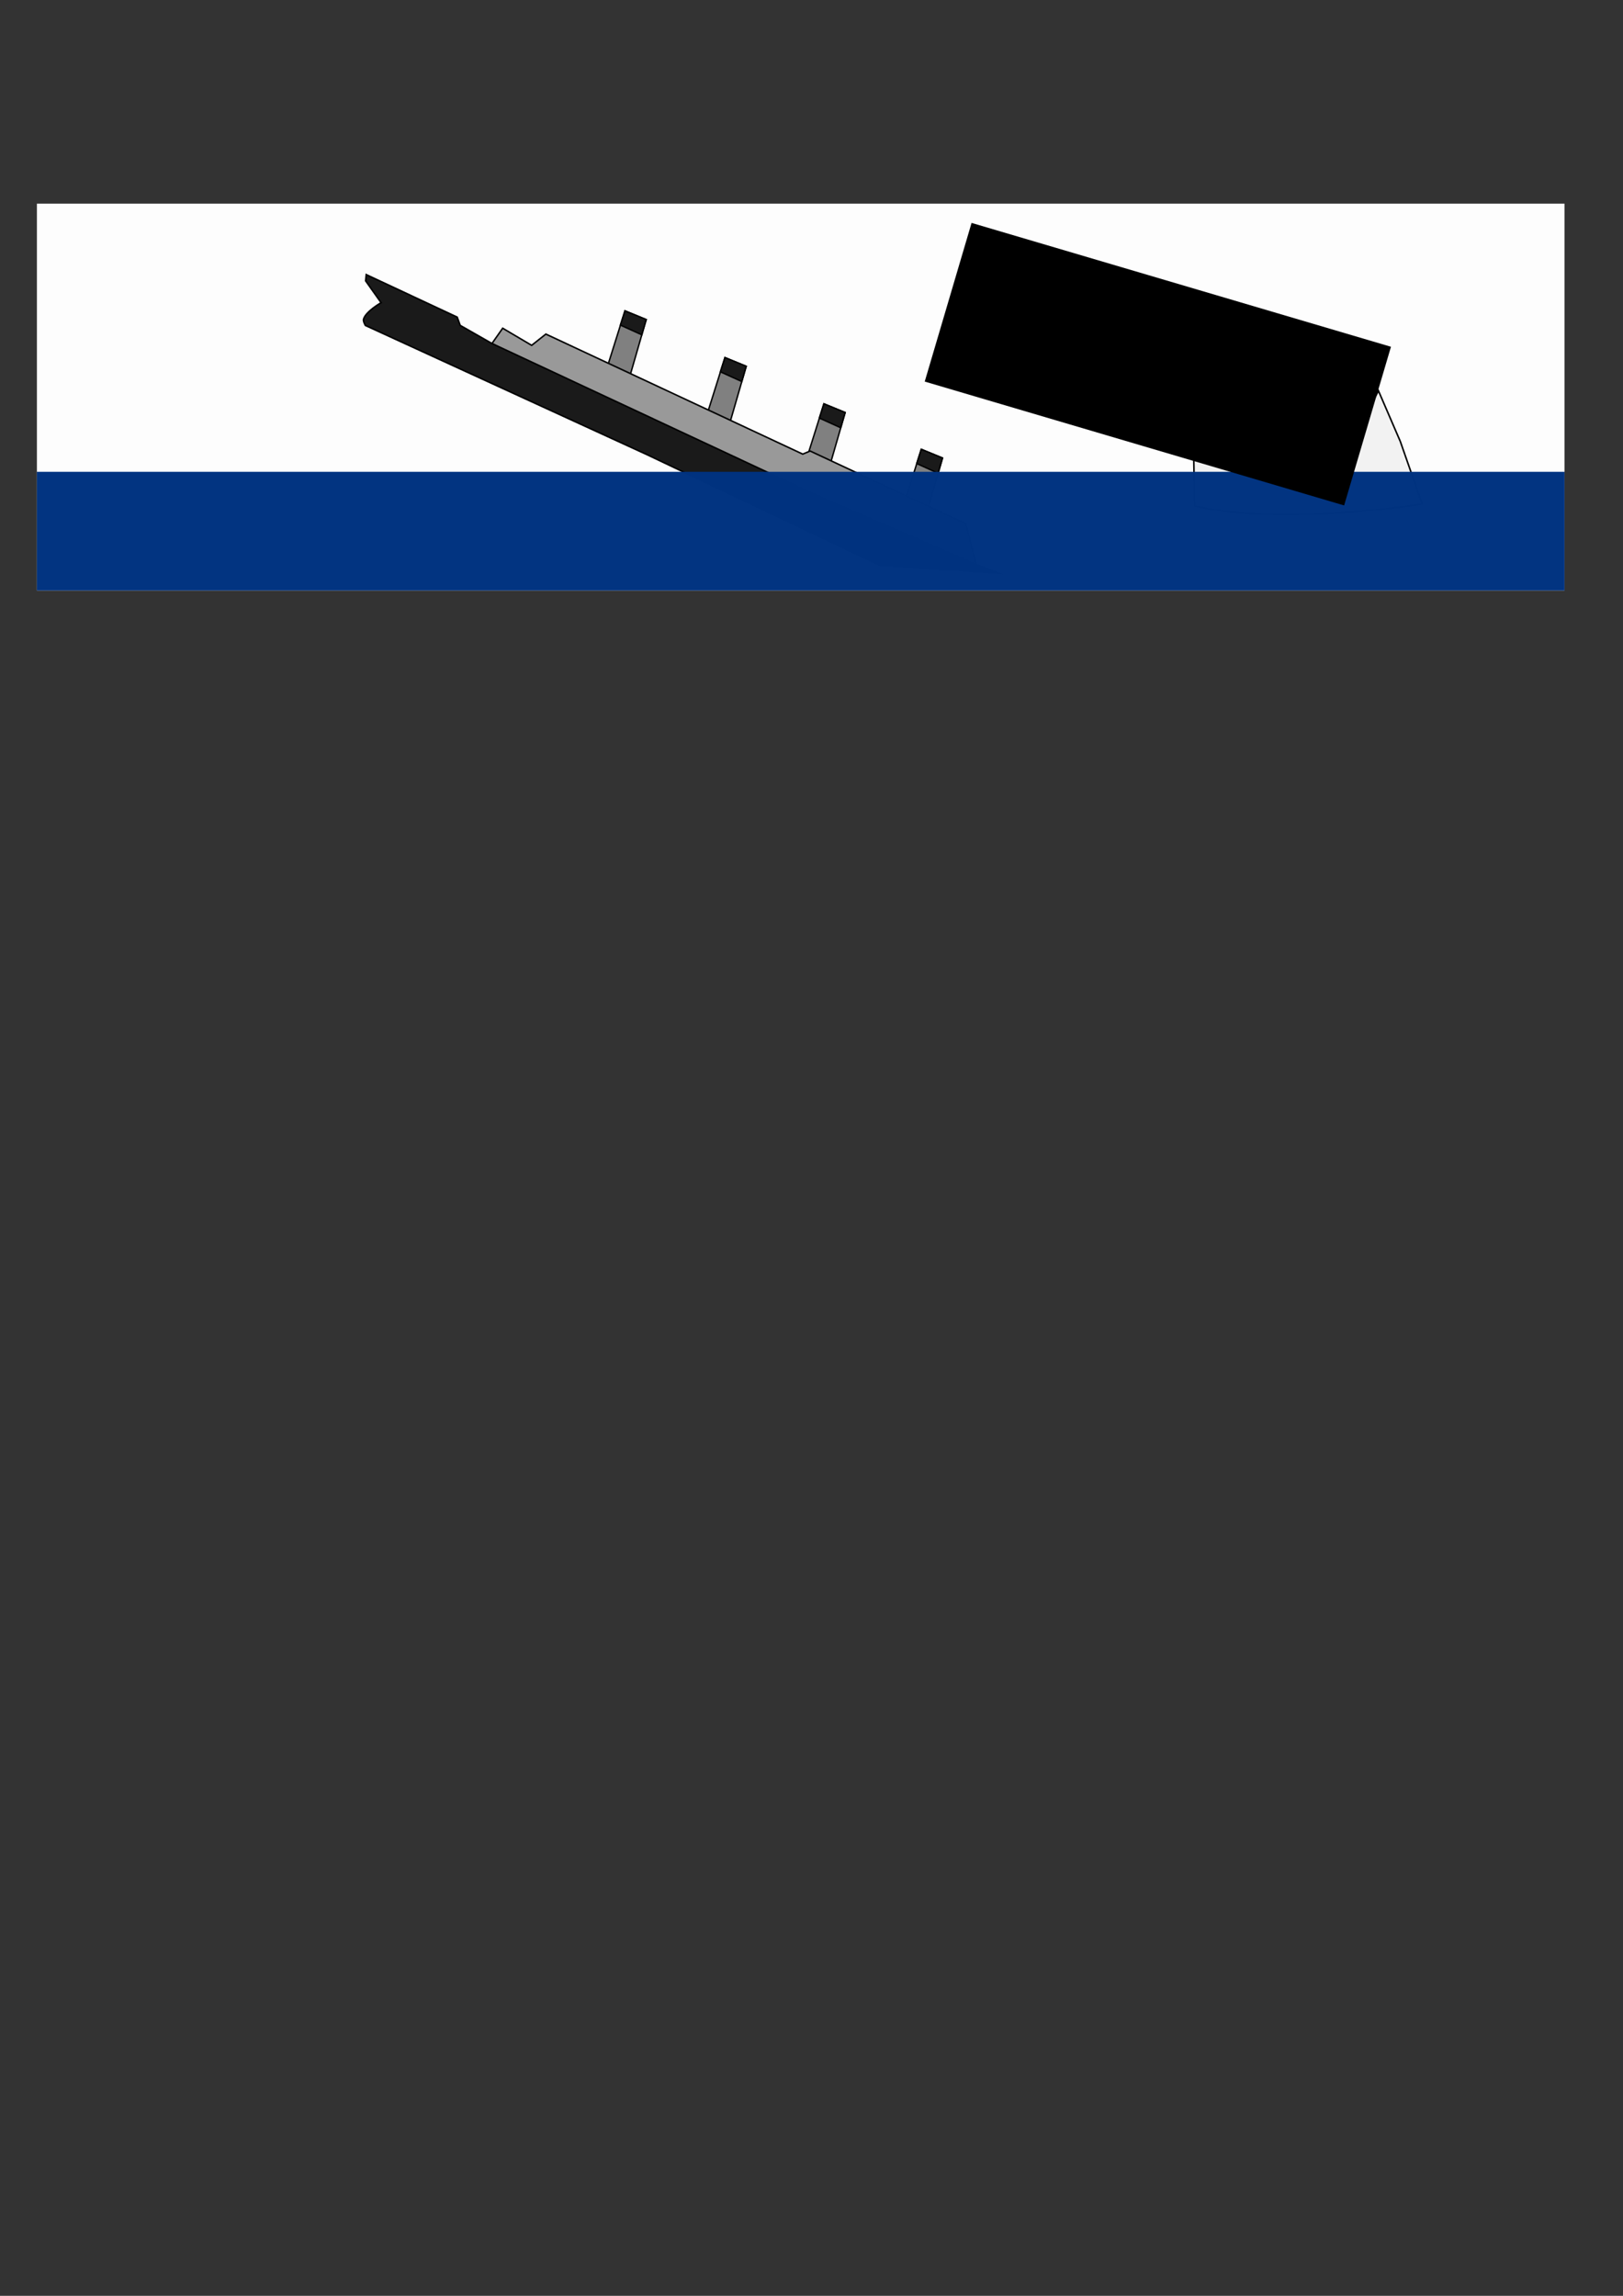 <?xml version="1.0" encoding="UTF-8" standalone="no"?>
<!-- Created with Inkscape (http://www.inkscape.org/) -->

<svg
   xmlns:dc="http://purl.org/dc/elements/1.1/"
   xmlns:cc="http://creativecommons.org/ns#"
   xmlns:rdf="http://www.w3.org/1999/02/22-rdf-syntax-ns#"
   xmlns:svg="http://www.w3.org/2000/svg"
   xmlns="http://www.w3.org/2000/svg"
   xmlns:sodipodi="http://sodipodi.sourceforge.net/DTD/sodipodi-0.dtd"
   xmlns:inkscape="http://www.inkscape.org/namespaces/inkscape"
   width="210mm"
   height="297mm"
   viewBox="0 0 210 297"
   version="1.1"
   id="svg8"
   inkscape:version="0.92.1 r15371"
   sodipodi:docname="titanic-KRother-CC-BY-SA-4.0.svg">
  <rect x="0" y="0" width="210" height="297" fill="#333333" stroke="none"/>
  <defs
     id="defs2">
    <clipPath
       clipPathUnits="userSpaceOnUse"
       id="clipPath61">
      <rect
         transform="matrix(0.932,-0.364,0.781,0.625,0,0)"
         y="70.322"
         x="-38.242"
         height="62.15"
         width="111.16"
         id="rect63"
         style="opacity:0.99;fill:#ff0000;fill-opacity:1;stroke:none;stroke-width:0.334;stroke-linecap:round;stroke-miterlimit:4;stroke-dasharray:2.002, 2.002;stroke-dashoffset:0" />
    </clipPath>
  </defs>
  <sodipodi:namedview
     id="base"
     pagecolor="#ffffff"
     bordercolor="#666666"
     borderopacity="1.0"
     inkscape:pageopacity="0.0"
     inkscape:pageshadow="2"
     inkscape:zoom="0.7"
     inkscape:cx="217.84019"
     inkscape:cy="851.32229"
     inkscape:document-units="mm"
     inkscape:current-layer="layer1"
     showgrid="false"
     inkscape:window-width="1301"
     inkscape:window-height="744"
     inkscape:window-x="65"
     inkscape:window-y="24"
     inkscape:window-maximized="1"
     inkscape:object-nodes="false" />
  <g
     inkscape:label="Layer 1"
     inkscape:groupmode="layer"
     id="layer1">
    <rect
       style="opacity:0.99;fill:#ffffff;fill-opacity:1;stroke:none;stroke-width:0.197;stroke-linecap:round;stroke-miterlimit:4;stroke-dasharray:1.18, 1.18;stroke-dashoffset:0"
       id="rect77"
       width="197.657"
       height="50.043"
       x="4.775"
       y="26.347"
       inkscape:export-xdpi="90.346001"
       inkscape:export-ydpi="90.346001" />
    <g
       id="g69"
       transform="matrix(0.67,0.313,-0.313,0.67,38.899,-16.65)"
       inkscape:export-xdpi="90.346001"
       inkscape:export-ydpi="90.346001"
       clip-path="url(#clipPath61)">
      <g
         transform="translate(19.31)"
         id="g41">
        <path
           sodipodi:nodetypes="ccccc"
           inkscape:connector-curvature="0"
           id="path37"
           d="m 83.958,45.646 4.016,-0.189 1.748,11.103 -4.252,0.472 z"
           style="fill:#808080;stroke:#000000;stroke-width:0.25;stroke-linecap:butt;stroke-linejoin:miter;stroke-opacity:1" />
        <path
           inkscape:connector-curvature="0"
           id="path39"
           d="m 83.958,45.646 4.016,-0.189 0.425,2.74 -4.11,0.047 z"
           style="fill:#1a1a1a;stroke:#000000;stroke-width:0.25;stroke-linecap:butt;stroke-linejoin:miter;stroke-opacity:1" />
      </g>
      <g
         id="g35">
        <path
           style="fill:#808080;stroke:#000000;stroke-width:0.25;stroke-linecap:butt;stroke-linejoin:miter;stroke-opacity:1"
           d="m 83.958,45.646 4.016,-0.189 1.748,11.103 -4.252,0.472 z"
           id="path29"
           inkscape:connector-curvature="0"
           sodipodi:nodetypes="ccccc" />
        <path
           style="fill:#1a1a1a;stroke:#000000;stroke-width:0.25;stroke-linecap:butt;stroke-linejoin:miter;stroke-opacity:1"
           d="m 83.958,45.646 4.016,-0.189 0.425,2.74 -4.11,0.047 z"
           id="path31"
           inkscape:connector-curvature="0" />
      </g>
      <g
         id="g47"
         transform="translate(38.42)">
        <path
           style="fill:#808080;stroke:#000000;stroke-width:0.25;stroke-linecap:butt;stroke-linejoin:miter;stroke-opacity:1"
           d="m 83.958,45.646 4.016,-0.189 1.748,11.103 -4.252,0.472 z"
           id="path43"
           inkscape:connector-curvature="0"
           sodipodi:nodetypes="ccccc" />
        <path
           style="fill:#1a1a1a;stroke:#000000;stroke-width:0.25;stroke-linecap:butt;stroke-linejoin:miter;stroke-opacity:1"
           d="m 83.958,45.646 4.016,-0.189 0.425,2.74 -4.11,0.047 z"
           id="path45"
           inkscape:connector-curvature="0" />
      </g>
      <g
         transform="translate(57.224)"
         id="g53">
        <path
           sodipodi:nodetypes="ccccc"
           inkscape:connector-curvature="0"
           id="path49"
           d="m 83.958,45.646 4.016,-0.189 1.748,11.103 -4.252,0.472 z"
           style="fill:#808080;stroke:#000000;stroke-width:0.25;stroke-linecap:butt;stroke-linejoin:miter;stroke-opacity:1" />
        <path
           inkscape:connector-curvature="0"
           id="path51"
           d="m 83.958,45.646 4.016,-0.189 0.425,2.74 -4.11,0.047 z"
           style="fill:#1a1a1a;stroke:#000000;stroke-width:0.25;stroke-linecap:butt;stroke-linejoin:miter;stroke-opacity:1" />
      </g>
      <path
         inkscape:connector-curvature="0"
         id="path23"
         d="m 65.295,60.67 0.567,-3.213 5.859,0.567 1.417,-2.835 h 49.609 l 0.945,-1.039 h 30.049 l 4.677,5.693 -45.782,3.473 -47.342,-2.646"
         style="fill:#999999;stroke:#000000;stroke-width:0.265px;stroke-linecap:butt;stroke-linejoin:miter;stroke-opacity:1" />
      <path
         sodipodi:nodetypes="cccccccccccaccc"
         inkscape:connector-curvature="0"
         id="path21"
         d="m 40.254,59.064 h 17.576 l 1.087,1.087 6.378,0.52 h 62.744 l 30.427,-0.85 25.041,-1.701 -0.709,8.882 -0.945,0.371 -83.674,-0.56 -54.287,0.378 c 0,0 -0.69,-0.477 -0.756,-0.85 -0.244,-1.385 1.559,-3.922 1.559,-3.922 L 40.632,60.103 Z"
         style="fill:#1a1a1a;stroke:#000000;stroke-width:0.265px;stroke-linecap:butt;stroke-linejoin:miter;stroke-opacity:1" />
    </g>
    <path
       style="fill:#f2f2f2;stroke:#000000;stroke-width:0.202;stroke-linecap:butt;stroke-linejoin:miter;stroke-opacity:1"
       d="m 168.07,43.218 -2.186,2.829 -2.186,-1.414 -4.243,6.686 -1.157,-1.286 -3.857,7.972 0.129,7.457 c 9.714,2.228 24.989,0.457 29.443,-0.257 l -2.829,-8.1 -2.829,-6.557 -2.314,4.5 -2.571,-6.429 -2.443,-2.571 z"
       id="path75"
       inkscape:connector-curvature="0"
       sodipodi:nodetypes="cccccccccccccc"
       inkscape:export-xdpi="90.346001"
       inkscape:export-ydpi="90.346001" />
    <rect
       style="opacity:0.99;fill:#003380;fill-opacity:1;stroke:none;stroke-width:0.199;stroke-linecap:round;stroke-miterlimit:4;stroke-dasharray:1.195, 1.195;stroke-dashoffset:0"
       id="rect73"
       width="197.657"
       height="15.355"
       x="4.775"
       y="61.036"
       inkscape:export-xdpi="90.346001"
       inkscape:export-ydpi="90.346001" />
    <flowRoot
       xml:space="preserve"
       id="flowRoot31"
       style="font-style:normal;font-weight:normal;font-size:40px;line-height:1.25;font-family:sans-serif;letter-spacing:0px;word-spacing:0px;fill:#000000;fill-opacity:1;stroke:none"
       transform="matrix(0.254,0.075,-0.075,0.254,8.008,-30.253)"
       inkscape:export-xdpi="90"
       inkscape:export-ydpi="90"><flowRegion
         id="flowRegion33"><rect
           id="rect35"
           width="213.647"
           height="80.812"
           x="489.419"
           y="88.123" /></flowRegion><flowPara
         id="flowPara37"
         style="font-size:26.667px">muahaha</flowPara></flowRoot>    <path
       style="fill:#000000;stroke:#000000;stroke-width:0.265px;stroke-linecap:butt;stroke-linejoin:miter;stroke-opacity:1"
       d="m 163.034,51.58 c 3.519,-2.337 3.892,-2.084 4.477,-2.005 l 0.267,1.871 c -2.615,0.432 -3.467,0.203 -4.744,0.134 z"
       id="path42"
       inkscape:connector-curvature="0"
       sodipodi:nodetypes="cccc"
       inkscape:export-xdpi="90"
       inkscape:export-ydpi="90" />
    <path
       style="fill:none;stroke:#000000;stroke-width:1;stroke-linecap:butt;stroke-linejoin:miter;stroke-opacity:1"
       d="m 155.38,57.08 c 6.296,-3.651 8.184,2.269 14.363,-1.965"
       id="path52"
       inkscape:connector-curvature="0"
       inkscape:export-xdpi="90"
       inkscape:export-ydpi="90" />
  </g>
</svg>
